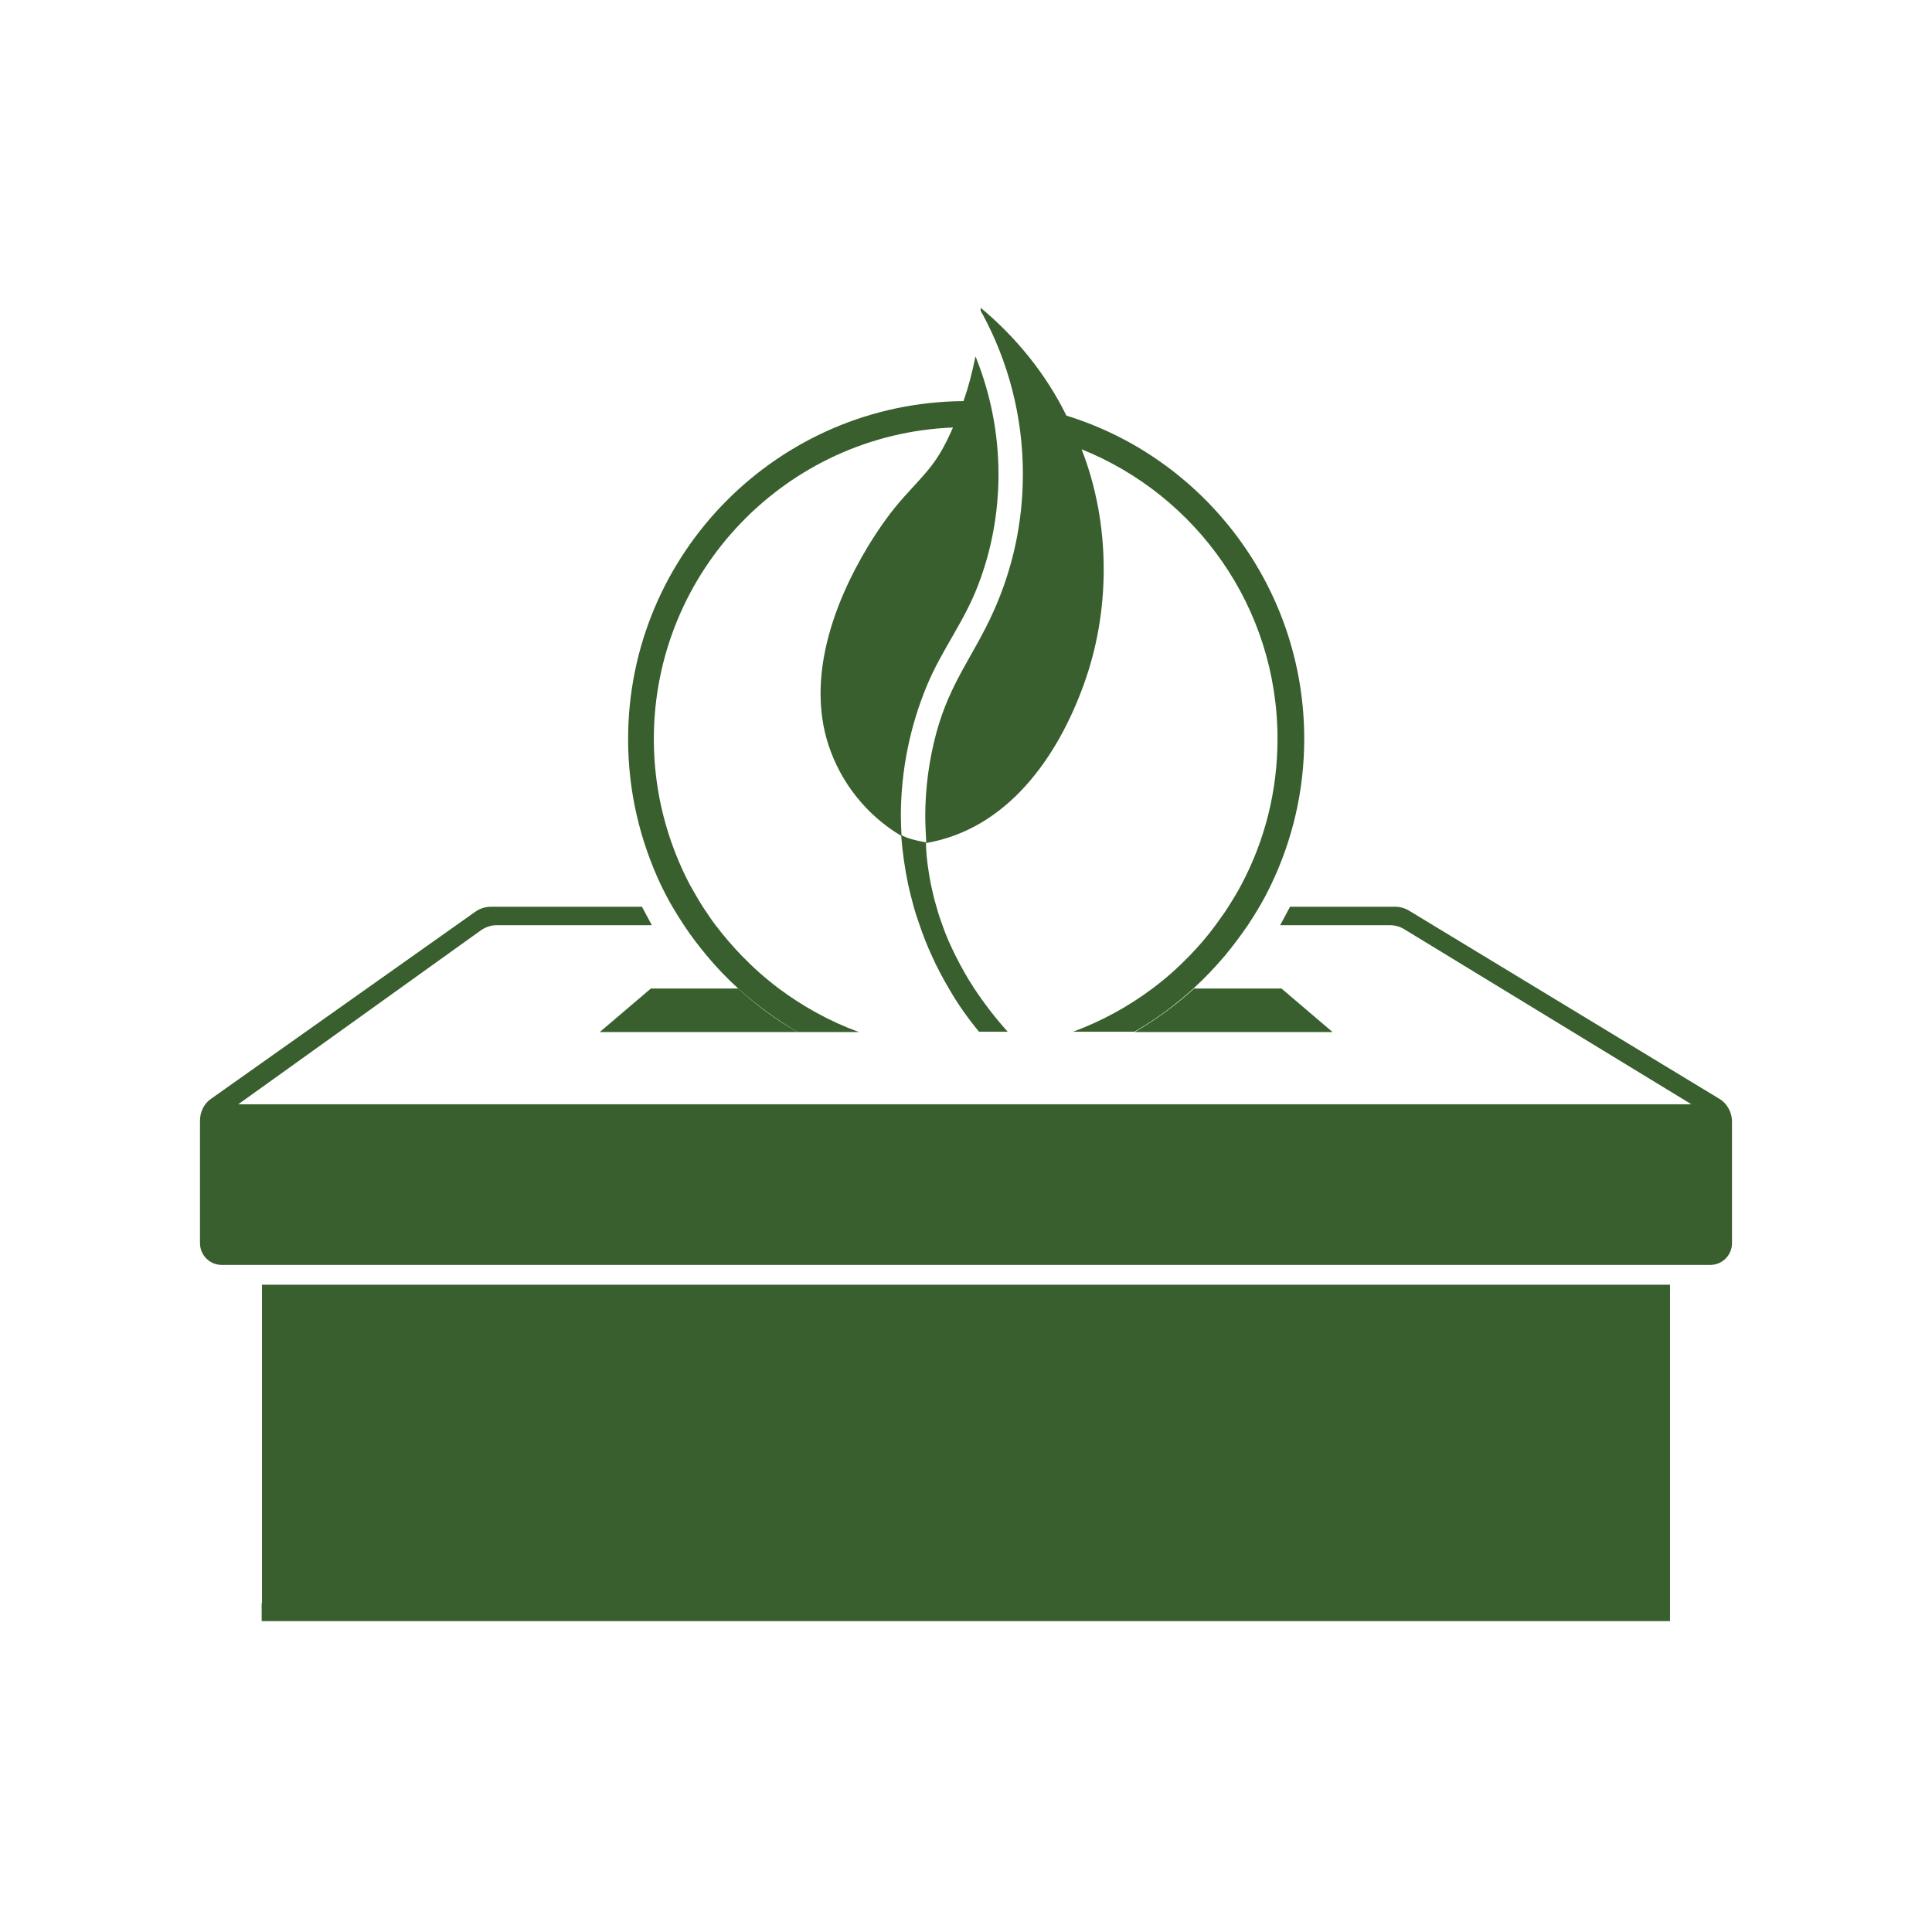 <svg width="512" height="512" viewBox="0 0 512 512" fill="none" xmlns="http://www.w3.org/2000/svg">
<rect width="512" height="512" fill="white"/>
<path d="M282.615 110.147C277.196 99.133 269.329 89.431 259.889 81.565C259.889 81.827 259.889 82.089 259.889 82.352C260.064 82.701 260.239 83.051 260.326 83.138C267.144 95.725 271.077 110.234 271.077 125.617C271.077 138.466 268.368 150.616 263.473 161.629C258.141 173.691 251.761 180.683 248.09 194.406C246.254 201.311 245.205 208.653 245.205 216.257C245.205 218.442 245.38 221.676 245.467 223.25C242.059 222.638 240.136 222.026 238.912 221.327C238.825 219.579 238.737 218.005 238.737 216.257C238.737 203.933 241.272 192.133 245.73 181.47C249.663 172.117 255.432 164.863 259.103 155.335C262.686 146.158 264.609 136.106 264.609 125.705C264.609 114.867 262.512 104.553 258.753 95.025C258.753 95.025 258.666 94.763 258.491 94.501C257.704 98.522 256.655 102.542 255.344 106.301C206.222 106.65 166.453 146.682 166.453 195.892C166.453 209.702 169.599 222.725 175.106 234.438C176.067 236.448 177.116 238.458 178.252 240.381C179.214 242.042 180.263 243.703 181.312 245.276C183.147 248.073 185.245 250.783 187.43 253.405C189.965 256.464 192.762 259.348 195.646 261.971C200.453 266.341 205.785 270.187 211.379 273.508H227.637C219.945 270.711 212.865 266.778 206.397 261.971C202.901 259.348 199.667 256.464 196.695 253.405C194.248 250.87 191.888 248.16 189.703 245.276C188.479 243.703 187.43 242.042 186.294 240.381C185.07 238.458 183.934 236.448 182.798 234.438C176.767 222.9 173.27 209.789 173.27 195.892C173.27 151.402 208.495 115.041 252.547 113.293C248.527 122.471 246.167 124.394 239.611 131.648C236.202 135.407 232.968 139.952 229.997 144.847C220.819 160.055 213.827 179.634 219.508 197.29C222.829 207.517 229.734 216.082 238.825 221.502C239.174 225.872 239.786 230.155 240.66 234.35C241.097 236.361 241.622 238.371 242.146 240.294C242.583 241.955 243.195 243.615 243.719 245.189C244.681 247.986 245.73 250.695 246.953 253.317C248.264 256.289 249.838 259.174 251.411 261.883C253.771 265.991 256.481 269.837 259.452 273.421H267.057C263.823 269.837 260.851 265.991 258.141 261.883C256.306 259.086 254.733 256.289 253.247 253.317C251.936 250.695 250.712 247.986 249.75 245.189C249.139 243.528 248.614 241.955 248.177 240.294C247.565 238.371 247.128 236.361 246.691 234.35C245.992 230.767 245.467 227.096 245.38 223.425C266.882 219.754 280.255 200.786 287.247 181.295C290.656 171.855 292.492 161.629 292.492 150.878C292.492 139.69 290.481 128.939 286.636 119.062C317.053 131.299 338.555 161.017 338.555 195.804C338.555 209.702 335.146 222.813 329.027 234.35C327.979 236.361 326.755 238.371 325.531 240.294C324.482 241.955 323.259 243.615 322.122 245.189C320.025 248.073 317.665 250.783 315.217 253.317C312.158 256.464 308.924 259.348 305.515 261.883C299.135 266.69 291.967 270.624 284.363 273.421H300.621C306.302 270.187 311.546 266.253 316.354 261.883C319.325 259.174 322.035 256.289 324.57 253.317C326.755 250.695 328.765 247.986 330.688 245.189C331.737 243.615 332.786 241.955 333.747 240.294C334.884 238.371 335.932 236.361 336.894 234.35C342.488 222.638 345.635 209.614 345.635 195.804C345.635 155.51 318.976 121.335 282.615 110.147Z" fill="#385F2D"/>
<path d="M245.38 223.424C245.555 223.337 245.468 223.424 245.38 223.424Z" fill="#385F2D"/>
<path d="M339.604 261.971H316.441C311.634 266.341 306.39 270.187 300.708 273.508H353.152L339.604 261.971Z" fill="#385F2D"/>
<path d="M158.936 273.508H211.38C205.698 270.274 200.366 266.341 195.646 261.971H172.484L158.936 273.508Z" fill="#385F2D"/>
<path d="M455.591 291.164L373.43 241.343C372.293 240.644 370.982 240.294 369.671 240.294H341.876L339.254 245.189H368.36C369.671 245.189 370.982 245.538 372.119 246.238L448.249 292.65H63.139L127.382 246.587C128.606 245.713 130.092 245.189 131.578 245.189H172.746L170.124 240.294H130.179C128.693 240.294 127.208 240.731 125.984 241.605L55.972 291.164C54.049 292.475 53 294.66 53 297.02V329.448C53 332.682 55.622 335.217 58.769 335.217H69.432H442.568H453.231C456.465 335.217 459 332.594 459 329.448V297.283C459 294.748 457.689 292.388 455.591 291.164Z" fill="#385F2D"/>
<path d="M69.432 424.808H69.345V429.615H442.568V426.993V424.808V340.461H69.432V424.808Z" fill="#385F2D"/>
</svg>
